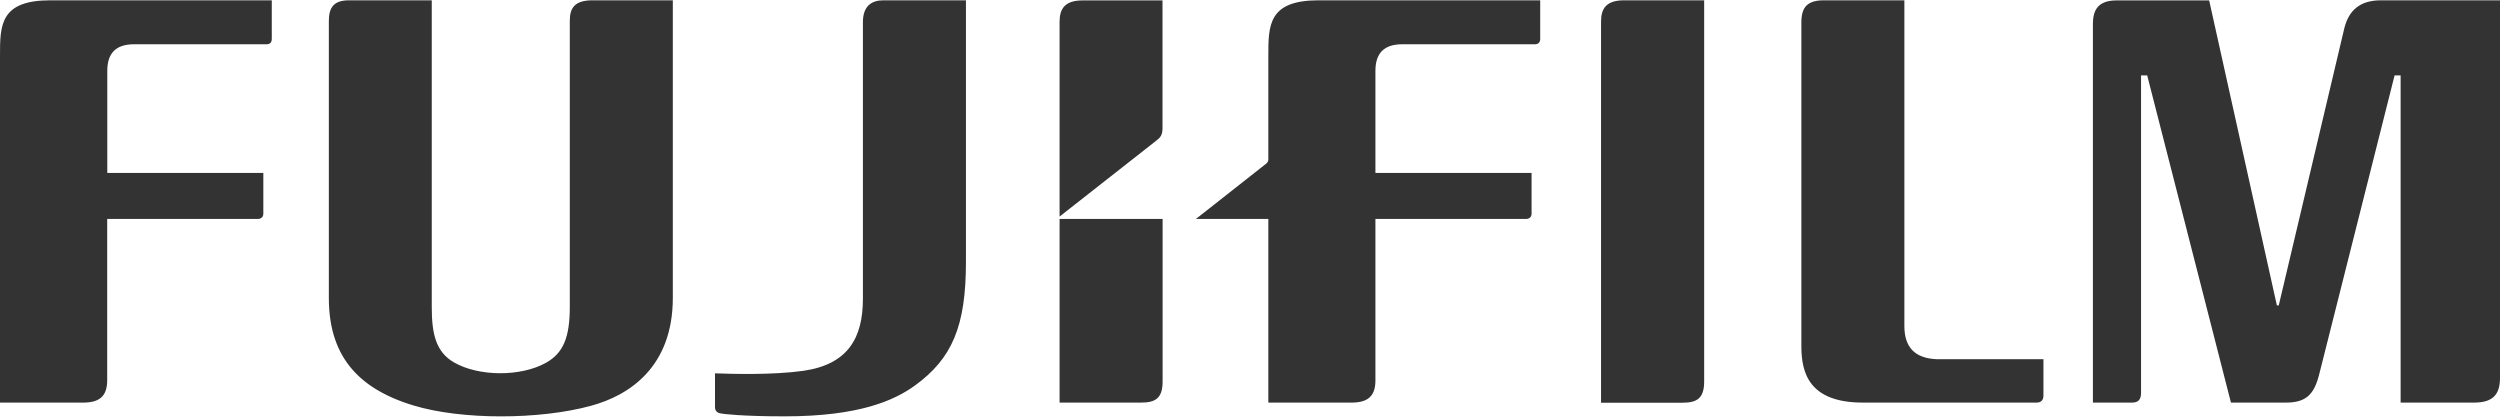 <svg width="132" height="22" viewBox="0 0 132 22" fill="none" xmlns="http://www.w3.org/2000/svg">
<path d="M2.662 0.016C0.005 0.016 0 1.325 0 2.948V21.257H4.323C5.231 21.274 5.643 20.944 5.66 20.119V11.561H13.601C13.789 11.561 13.904 11.462 13.904 11.275V9.13H5.665V3.74C5.665 2.788 6.138 2.337 7.084 2.337H14.08C14.284 2.337 14.35 2.205 14.35 2.062V0.016H2.662ZM46.645 0.016C46.035 0.016 45.562 0.302 45.562 1.171V15.768C45.562 17.842 44.776 19.244 42.41 19.58C40.816 19.805 38.681 19.745 37.752 19.712V21.494C37.752 21.659 37.829 21.78 38.022 21.824C38.159 21.857 39.166 21.983 41.431 21.983C45.403 21.983 47.228 21.125 48.279 20.377C50.286 18.931 51.002 17.215 51.002 13.821V0.016H46.645ZM18.43 0.016C17.616 0.016 17.363 0.401 17.363 1.111V15.73C17.363 18.689 18.794 20.493 21.84 21.411C24.387 22.181 28.495 22.165 31.196 21.428C33.231 20.878 35.525 19.376 35.525 15.724V0.016H31.29C30.343 0.016 30.085 0.418 30.085 1.094V16.208C30.085 17.825 29.738 18.645 28.826 19.156C27.494 19.899 25.278 19.888 23.969 19.134C22.995 18.568 22.797 17.594 22.797 16.203V0.016H18.43ZM69.624 0.016C66.968 0.016 66.968 1.331 66.968 2.948V8.42C66.968 8.53 66.913 8.58 66.869 8.629L63.145 11.561H66.968V21.257H71.291C72.193 21.274 72.611 20.944 72.622 20.119V11.561H80.564C80.751 11.561 80.867 11.462 80.867 11.275V9.13H72.622V3.74C72.622 2.788 73.1 2.337 74.041 2.337H81.048C81.246 2.337 81.323 2.205 81.323 2.062V0.016H69.624ZM89.98 0.016H85.756C84.793 0.016 84.535 0.467 84.535 1.133V21.263H88.841C89.6 21.263 89.98 21.032 89.98 20.141V0.016ZM100.551 0.016H96.371C95.419 -0 95.112 0.379 95.112 1.188V18.282C95.112 19.701 95.529 21.257 98.362 21.257H107.536C107.778 21.257 107.894 21.109 107.894 20.894V18.964H102.229C101.101 18.909 100.551 18.331 100.551 17.215V0.016ZM132 0.016H125.708C124.636 0.016 124.025 0.522 123.783 1.479L120.318 16.126H120.219L116.644 0.022H111.749C110.803 0.022 110.506 0.506 110.506 1.254V21.257H112.574C112.904 21.257 113.047 21.092 113.047 20.751V3.982H113.372L117.794 21.257H120.692C121.786 21.257 122.194 20.812 122.463 19.728L126.434 3.982H126.753V21.257H130.62C131.566 21.257 132 20.889 132 19.954V0.016ZM57.156 0.022C56.205 0.022 55.946 0.484 55.946 1.149V11.434L61.061 7.419C61.259 7.265 61.369 7.144 61.38 6.814V0.022H57.156ZM55.946 11.561V21.257H60.242C61.001 21.257 61.386 21.037 61.386 20.141V11.561H55.946Z" fill="#333333"/>
</svg>
